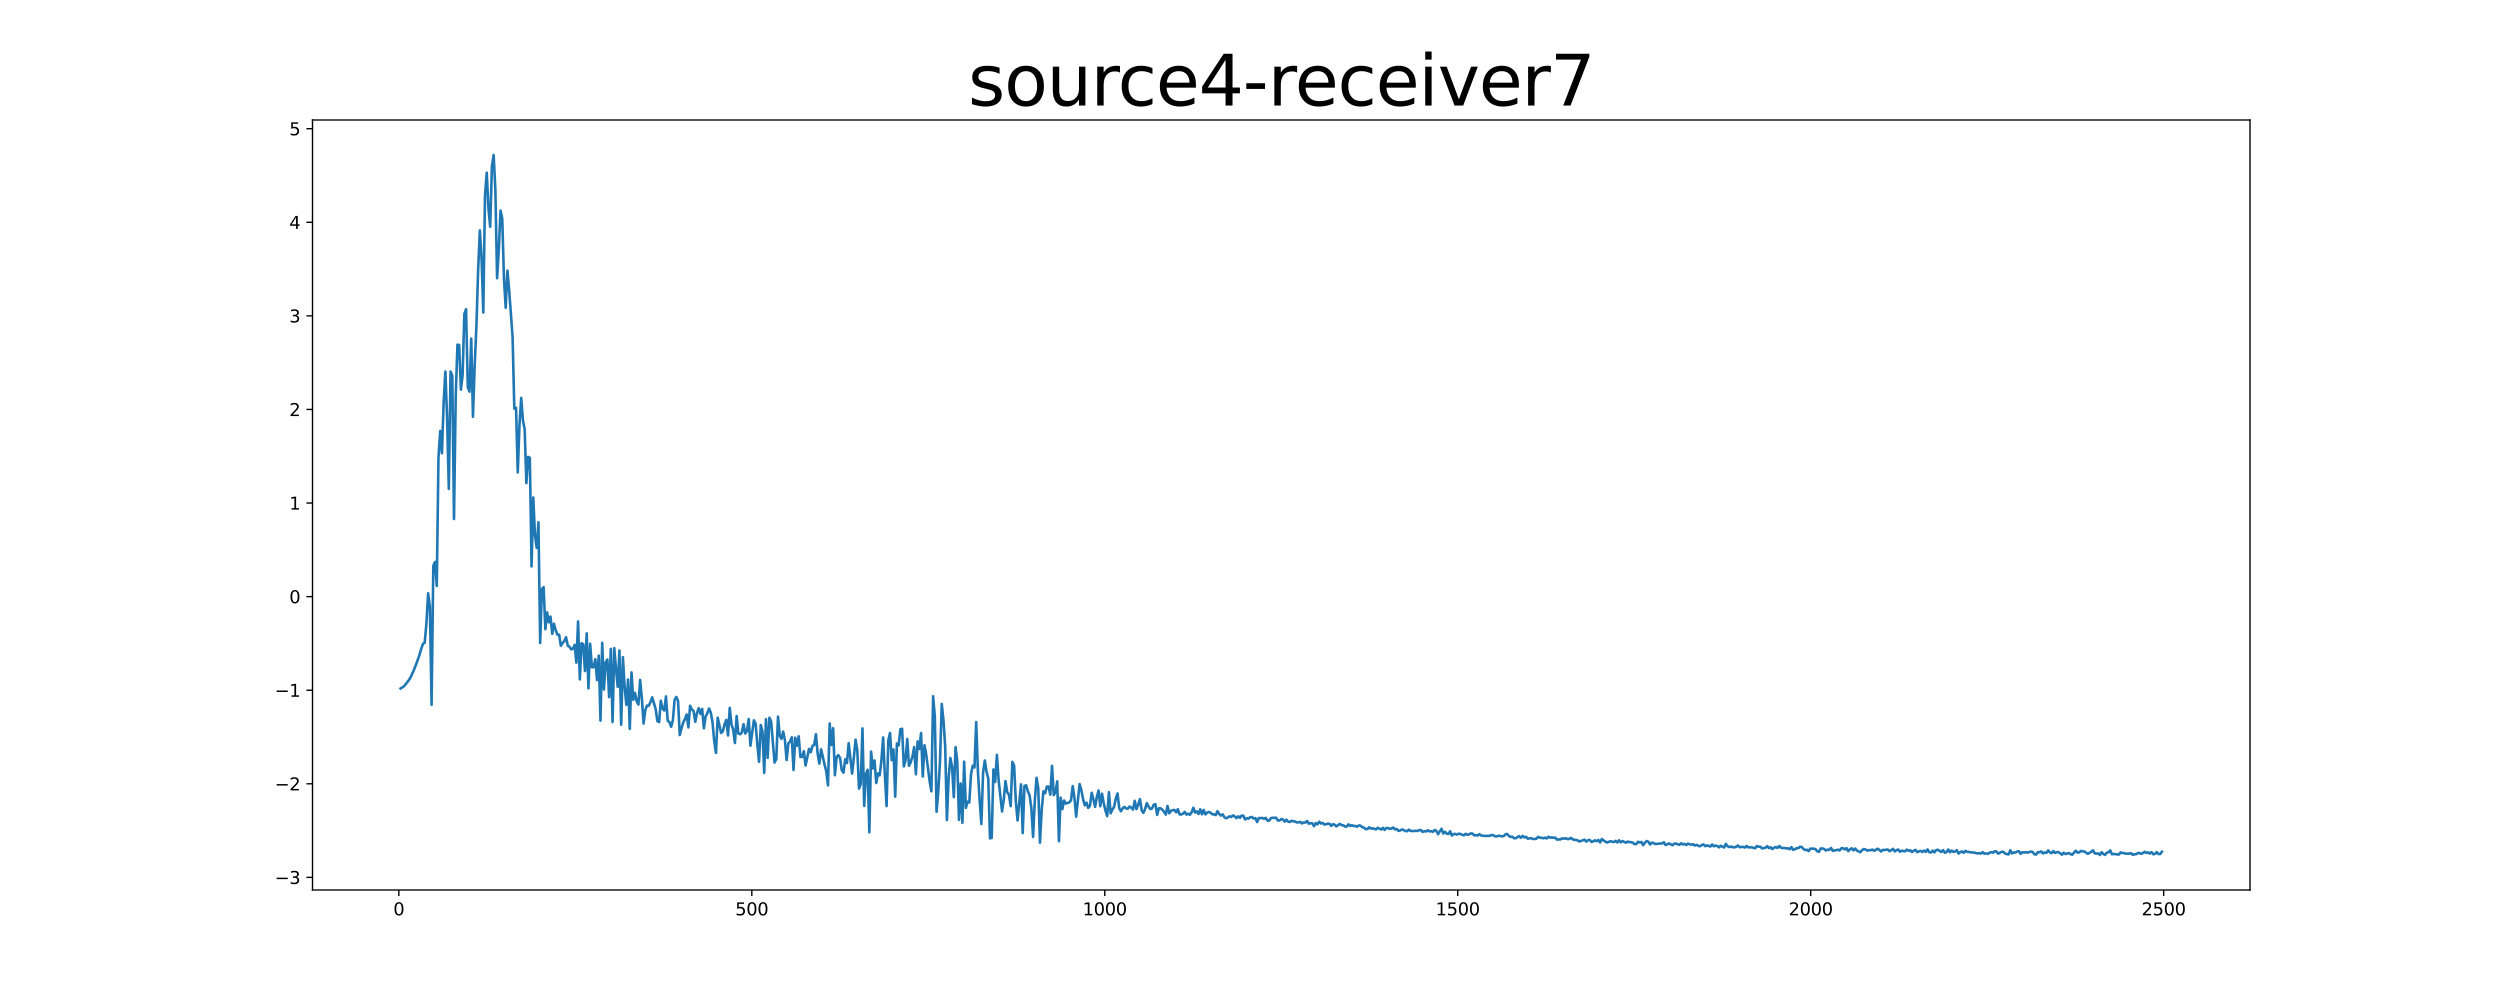 <?xml version="1.0" encoding="utf-8" standalone="no"?>
<!DOCTYPE svg PUBLIC "-//W3C//DTD SVG 1.1//EN"
  "http://www.w3.org/Graphics/SVG/1.1/DTD/svg11.dtd">
<svg xmlns:xlink="http://www.w3.org/1999/xlink" width="1440pt" height="576pt" viewBox="0 0 1440 576" xmlns="http://www.w3.org/2000/svg" version="1.1">
 <defs>
  <style type="text/css">*{stroke-linejoin: round; stroke-linecap: butt}</style>
 </defs>
 <g id="figure_1">
  <g id="patch_1">
   <path d="M 0 576 
L 1440 576 
L 1440 0 
L 0 0 
z
" style="fill: #ffffff"/>
  </g>
  <g id="axes_1">
   <g id="patch_2">
    <path d="M 180 512.64 
L 1296 512.64 
L 1296 69.12 
L 180 69.12 
z
" style="fill: #ffffff"/>
   </g>
   <g id="matplotlib.axis_1">
    <g id="xtick_1">
     <g id="line2d_1">
      <defs>
       <path id="mfa1f83a3e5" d="M 0 0 
L 0 3.5 
" style="stroke: #000000; stroke-width: 0.8"/>
      </defs>
      <g>
       <use xlink:href="#mfa1f83a3e5" x="229.735" y="512.64" style="stroke: #000000; stroke-width: 0.8"/>
      </g>
     </g>
     <g id="text_1">
      <!-- 0 -->
      <g transform="translate(226.553 527.238) scale(0.1 -0.1)">
       <defs>
        <path id="DejaVuSans-30" d="M 2034 4250 
Q 1547 4250 1301 3770 
Q 1056 3291 1056 2328 
Q 1056 1369 1301 889 
Q 1547 409 2034 409 
Q 2525 409 2770 889 
Q 3016 1369 3016 2328 
Q 3016 3291 2770 3770 
Q 2525 4250 2034 4250 
z
M 2034 4750 
Q 2819 4750 3233 4129 
Q 3647 3509 3647 2328 
Q 3647 1150 3233 529 
Q 2819 -91 2034 -91 
Q 1250 -91 836 529 
Q 422 1150 422 2328 
Q 422 3509 836 4129 
Q 1250 4750 2034 4750 
z
" transform="scale(0.016)"/>
       </defs>
       <use xlink:href="#DejaVuSans-30"/>
      </g>
     </g>
    </g>
    <g id="xtick_2">
     <g id="line2d_2">
      <g>
       <use xlink:href="#mfa1f83a3e5" x="433.041" y="512.64" style="stroke: #000000; stroke-width: 0.8"/>
      </g>
     </g>
     <g id="text_2">
      <!-- 500 -->
      <g transform="translate(423.497 527.238) scale(0.1 -0.1)">
       <defs>
        <path id="DejaVuSans-35" d="M 691 4666 
L 3169 4666 
L 3169 4134 
L 1269 4134 
L 1269 2991 
Q 1406 3038 1543 3061 
Q 1681 3084 1819 3084 
Q 2600 3084 3056 2656 
Q 3513 2228 3513 1497 
Q 3513 744 3044 326 
Q 2575 -91 1722 -91 
Q 1428 -91 1123 -41 
Q 819 9 494 109 
L 494 744 
Q 775 591 1075 516 
Q 1375 441 1709 441 
Q 2250 441 2565 725 
Q 2881 1009 2881 1497 
Q 2881 1984 2565 2268 
Q 2250 2553 1709 2553 
Q 1456 2553 1204 2497 
Q 953 2441 691 2322 
L 691 4666 
z
" transform="scale(0.016)"/>
       </defs>
       <use xlink:href="#DejaVuSans-35"/>
       <use xlink:href="#DejaVuSans-30" x="63.623"/>
       <use xlink:href="#DejaVuSans-30" x="127.246"/>
      </g>
     </g>
    </g>
    <g id="xtick_3">
     <g id="line2d_3">
      <g>
       <use xlink:href="#mfa1f83a3e5" x="636.347" y="512.64" style="stroke: #000000; stroke-width: 0.8"/>
      </g>
     </g>
     <g id="text_3">
      <!-- 1000 -->
      <g transform="translate(623.622 527.238) scale(0.1 -0.1)">
       <defs>
        <path id="DejaVuSans-31" d="M 794 531 
L 1825 531 
L 1825 4091 
L 703 3866 
L 703 4441 
L 1819 4666 
L 2450 4666 
L 2450 531 
L 3481 531 
L 3481 0 
L 794 0 
L 794 531 
z
" transform="scale(0.016)"/>
       </defs>
       <use xlink:href="#DejaVuSans-31"/>
       <use xlink:href="#DejaVuSans-30" x="63.623"/>
       <use xlink:href="#DejaVuSans-30" x="127.246"/>
       <use xlink:href="#DejaVuSans-30" x="190.869"/>
      </g>
     </g>
    </g>
    <g id="xtick_4">
     <g id="line2d_4">
      <g>
       <use xlink:href="#mfa1f83a3e5" x="839.653" y="512.64" style="stroke: #000000; stroke-width: 0.8"/>
      </g>
     </g>
     <g id="text_4">
      <!-- 1500 -->
      <g transform="translate(826.928 527.238) scale(0.1 -0.1)">
       <use xlink:href="#DejaVuSans-31"/>
       <use xlink:href="#DejaVuSans-35" x="63.623"/>
       <use xlink:href="#DejaVuSans-30" x="127.246"/>
       <use xlink:href="#DejaVuSans-30" x="190.869"/>
      </g>
     </g>
    </g>
    <g id="xtick_5">
     <g id="line2d_5">
      <g>
       <use xlink:href="#mfa1f83a3e5" x="1042.959" y="512.64" style="stroke: #000000; stroke-width: 0.8"/>
      </g>
     </g>
     <g id="text_5">
      <!-- 2000 -->
      <g transform="translate(1030.234 527.238) scale(0.1 -0.1)">
       <defs>
        <path id="DejaVuSans-32" d="M 1228 531 
L 3431 531 
L 3431 0 
L 469 0 
L 469 531 
Q 828 903 1448 1529 
Q 2069 2156 2228 2338 
Q 2531 2678 2651 2914 
Q 2772 3150 2772 3378 
Q 2772 3750 2511 3984 
Q 2250 4219 1831 4219 
Q 1534 4219 1204 4116 
Q 875 4013 500 3803 
L 500 4441 
Q 881 4594 1212 4672 
Q 1544 4750 1819 4750 
Q 2544 4750 2975 4387 
Q 3406 4025 3406 3419 
Q 3406 3131 3298 2873 
Q 3191 2616 2906 2266 
Q 2828 2175 2409 1742 
Q 1991 1309 1228 531 
z
" transform="scale(0.016)"/>
       </defs>
       <use xlink:href="#DejaVuSans-32"/>
       <use xlink:href="#DejaVuSans-30" x="63.623"/>
       <use xlink:href="#DejaVuSans-30" x="127.246"/>
       <use xlink:href="#DejaVuSans-30" x="190.869"/>
      </g>
     </g>
    </g>
    <g id="xtick_6">
     <g id="line2d_6">
      <g>
       <use xlink:href="#mfa1f83a3e5" x="1246.265" y="512.64" style="stroke: #000000; stroke-width: 0.8"/>
      </g>
     </g>
     <g id="text_6">
      <!-- 2500 -->
      <g transform="translate(1233.54 527.238) scale(0.1 -0.1)">
       <use xlink:href="#DejaVuSans-32"/>
       <use xlink:href="#DejaVuSans-35" x="63.623"/>
       <use xlink:href="#DejaVuSans-30" x="127.246"/>
       <use xlink:href="#DejaVuSans-30" x="190.869"/>
      </g>
     </g>
    </g>
   </g>
   <g id="matplotlib.axis_2">
    <g id="ytick_1">
     <g id="line2d_7">
      <defs>
       <path id="mfb99261979" d="M 0 0 
L -3.5 0 
" style="stroke: #000000; stroke-width: 0.8"/>
      </defs>
      <g>
       <use xlink:href="#mfb99261979" x="180" y="505.372" style="stroke: #000000; stroke-width: 0.8"/>
      </g>
     </g>
     <g id="text_7">
      <!-- −3 -->
      <g transform="translate(158.258 509.171) scale(0.1 -0.1)">
       <defs>
        <path id="DejaVuSans-2212" d="M 678 2272 
L 4684 2272 
L 4684 1741 
L 678 1741 
L 678 2272 
z
" transform="scale(0.016)"/>
        <path id="DejaVuSans-33" d="M 2597 2516 
Q 3050 2419 3304 2112 
Q 3559 1806 3559 1356 
Q 3559 666 3084 287 
Q 2609 -91 1734 -91 
Q 1441 -91 1130 -33 
Q 819 25 488 141 
L 488 750 
Q 750 597 1062 519 
Q 1375 441 1716 441 
Q 2309 441 2620 675 
Q 2931 909 2931 1356 
Q 2931 1769 2642 2001 
Q 2353 2234 1838 2234 
L 1294 2234 
L 1294 2753 
L 1863 2753 
Q 2328 2753 2575 2939 
Q 2822 3125 2822 3475 
Q 2822 3834 2567 4026 
Q 2313 4219 1838 4219 
Q 1578 4219 1281 4162 
Q 984 4106 628 3988 
L 628 4550 
Q 988 4650 1302 4700 
Q 1616 4750 1894 4750 
Q 2613 4750 3031 4423 
Q 3450 4097 3450 3541 
Q 3450 3153 3228 2886 
Q 3006 2619 2597 2516 
z
" transform="scale(0.016)"/>
       </defs>
       <use xlink:href="#DejaVuSans-2212"/>
       <use xlink:href="#DejaVuSans-33" x="83.789"/>
      </g>
     </g>
    </g>
    <g id="ytick_2">
     <g id="line2d_8">
      <g>
       <use xlink:href="#mfb99261979" x="180" y="451.466" style="stroke: #000000; stroke-width: 0.8"/>
      </g>
     </g>
     <g id="text_8">
      <!-- −2 -->
      <g transform="translate(158.258 455.265) scale(0.1 -0.1)">
       <use xlink:href="#DejaVuSans-2212"/>
       <use xlink:href="#DejaVuSans-32" x="83.789"/>
      </g>
     </g>
    </g>
    <g id="ytick_3">
     <g id="line2d_9">
      <g>
       <use xlink:href="#mfb99261979" x="180" y="397.561" style="stroke: #000000; stroke-width: 0.8"/>
      </g>
     </g>
     <g id="text_9">
      <!-- −1 -->
      <g transform="translate(158.258 401.36) scale(0.1 -0.1)">
       <use xlink:href="#DejaVuSans-2212"/>
       <use xlink:href="#DejaVuSans-31" x="83.789"/>
      </g>
     </g>
    </g>
    <g id="ytick_4">
     <g id="line2d_10">
      <g>
       <use xlink:href="#mfb99261979" x="180" y="343.655" style="stroke: #000000; stroke-width: 0.8"/>
      </g>
     </g>
     <g id="text_10">
      <!-- 0 -->
      <g transform="translate(166.637 347.454) scale(0.1 -0.1)">
       <use xlink:href="#DejaVuSans-30"/>
      </g>
     </g>
    </g>
    <g id="ytick_5">
     <g id="line2d_11">
      <g>
       <use xlink:href="#mfb99261979" x="180" y="289.75" style="stroke: #000000; stroke-width: 0.8"/>
      </g>
     </g>
     <g id="text_11">
      <!-- 1 -->
      <g transform="translate(166.637 293.549) scale(0.1 -0.1)">
       <use xlink:href="#DejaVuSans-31"/>
      </g>
     </g>
    </g>
    <g id="ytick_6">
     <g id="line2d_12">
      <g>
       <use xlink:href="#mfb99261979" x="180" y="235.844" style="stroke: #000000; stroke-width: 0.8"/>
      </g>
     </g>
     <g id="text_12">
      <!-- 2 -->
      <g transform="translate(166.637 239.643) scale(0.1 -0.1)">
       <use xlink:href="#DejaVuSans-32"/>
      </g>
     </g>
    </g>
    <g id="ytick_7">
     <g id="line2d_13">
      <g>
       <use xlink:href="#mfb99261979" x="180" y="181.938" style="stroke: #000000; stroke-width: 0.8"/>
      </g>
     </g>
     <g id="text_13">
      <!-- 3 -->
      <g transform="translate(166.637 185.738) scale(0.1 -0.1)">
       <use xlink:href="#DejaVuSans-33"/>
      </g>
     </g>
    </g>
    <g id="ytick_8">
     <g id="line2d_14">
      <g>
       <use xlink:href="#mfb99261979" x="180" y="128.033" style="stroke: #000000; stroke-width: 0.8"/>
      </g>
     </g>
     <g id="text_14">
      <!-- 4 -->
      <g transform="translate(166.637 131.832) scale(0.1 -0.1)">
       <defs>
        <path id="DejaVuSans-34" d="M 2419 4116 
L 825 1625 
L 2419 1625 
L 2419 4116 
z
M 2253 4666 
L 3047 4666 
L 3047 1625 
L 3713 1625 
L 3713 1100 
L 3047 1100 
L 3047 0 
L 2419 0 
L 2419 1100 
L 313 1100 
L 313 1709 
L 2253 4666 
z
" transform="scale(0.016)"/>
       </defs>
       <use xlink:href="#DejaVuSans-34"/>
      </g>
     </g>
    </g>
    <g id="ytick_9">
     <g id="line2d_15">
      <g>
       <use xlink:href="#mfb99261979" x="180" y="74.127" style="stroke: #000000; stroke-width: 0.8"/>
      </g>
     </g>
     <g id="text_15">
      <!-- 5 -->
      <g transform="translate(166.637 77.927) scale(0.1 -0.1)">
       <use xlink:href="#DejaVuSans-35"/>
      </g>
     </g>
    </g>
   </g>
   <g id="line2d_16">
    <path d="M 230.727 396.56 
L 232.713 395.294 
L 234.698 392.826 
L 235.691 391.442 
L 236.684 389.768 
L 238.669 385.29 
L 240.654 380.004 
L 241.647 377.068 
L 242.64 373.685 
L 243.632 370.859 
L 244.625 370.191 
L 245.618 359.021 
L 246.611 341.73 
L 247.603 349.348 
L 248.596 405.936 
L 249.589 325.965 
L 250.581 323.702 
L 251.574 337.453 
L 252.567 263.39 
L 253.56 248.262 
L 254.552 261.062 
L 255.545 231.608 
L 256.538 214.014 
L 257.53 240.755 
L 258.523 281.618 
L 259.516 214.009 
L 260.508 216.348 
L 261.501 298.961 
L 262.494 228.368 
L 263.487 198.485 
L 264.479 198.742 
L 265.472 224.399 
L 266.465 216.103 
L 267.457 180.847 
L 268.45 178.067 
L 269.443 222.892 
L 270.436 225.603 
L 271.428 195.05 
L 272.421 240.057 
L 273.414 210.629 
L 274.406 188.208 
L 275.399 155.756 
L 276.392 132.729 
L 277.384 148.925 
L 278.377 180.011 
L 279.37 112.405 
L 280.363 99.454 
L 281.355 120.155 
L 282.348 130.604 
L 283.341 95.663 
L 284.333 89.28 
L 285.326 109.04 
L 286.319 160.249 
L 287.312 143.745 
L 288.304 121.313 
L 289.297 125.93 
L 290.29 160.626 
L 291.282 177.268 
L 292.275 155.888 
L 293.268 166.995 
L 295.253 194.198 
L 296.246 235.375 
L 297.239 234.894 
L 298.231 272.112 
L 299.224 244.54 
L 300.217 229.226 
L 301.209 242.138 
L 302.202 247.182 
L 303.195 278.318 
L 304.188 263.17 
L 305.18 263.719 
L 306.173 326.226 
L 307.166 286.553 
L 308.158 308.574 
L 309.151 315.617 
L 310.144 300.821 
L 311.136 370.365 
L 312.129 339.283 
L 313.122 338.186 
L 314.115 362.406 
L 315.107 352.736 
L 316.1 358.462 
L 317.093 355.149 
L 318.085 365.093 
L 319.078 359.272 
L 320.071 362.929 
L 321.064 365.557 
L 322.056 365.577 
L 323.049 371.967 
L 324.042 370.453 
L 325.034 369.236 
L 326.027 367.046 
L 327.02 371.882 
L 328.012 372.492 
L 329.005 374.02 
L 329.998 373.699 
L 330.991 371.429 
L 331.983 381.676 
L 332.976 357.957 
L 333.969 391.332 
L 334.961 370.503 
L 335.954 371.078 
L 336.947 386.528 
L 337.94 364.824 
L 338.932 396.488 
L 339.925 370.82 
L 340.918 384.351 
L 341.91 384.306 
L 342.903 379.686 
L 343.896 391.711 
L 344.888 377.654 
L 345.881 415.093 
L 346.874 370.259 
L 347.867 397.147 
L 348.859 381.488 
L 349.852 379.882 
L 350.845 401.542 
L 351.837 373.757 
L 352.83 415.869 
L 353.823 373.338 
L 354.816 385.315 
L 355.808 395.632 
L 356.801 374.688 
L 357.794 417.435 
L 358.786 378.545 
L 359.779 395.457 
L 360.772 405.979 
L 361.764 391.397 
L 362.757 419.815 
L 363.75 387.296 
L 364.743 403.077 
L 365.735 399.094 
L 366.728 404.025 
L 367.721 405.816 
L 368.713 391.639 
L 369.706 402.235 
L 370.699 416.744 
L 371.692 409.039 
L 372.684 406.414 
L 373.677 406.473 
L 374.67 404.44 
L 375.662 401.655 
L 377.648 408.302 
L 378.64 415.312 
L 379.633 415.963 
L 380.626 403.651 
L 381.619 408.132 
L 382.611 409.234 
L 383.604 401.139 
L 384.597 415.204 
L 385.589 415.886 
L 386.582 418.626 
L 387.575 414.857 
L 388.568 403.103 
L 389.56 401.443 
L 390.553 403.715 
L 391.546 423.391 
L 392.538 419.531 
L 393.531 416.157 
L 394.524 414.238 
L 395.516 411.565 
L 396.509 418.971 
L 397.502 406.533 
L 398.495 408.64 
L 399.487 409.5 
L 400.48 415.759 
L 401.473 410.683 
L 402.465 407.938 
L 403.458 411.218 
L 404.451 408.323 
L 405.444 419.498 
L 406.436 412.646 
L 407.429 410.83 
L 408.422 408.111 
L 409.414 410.503 
L 410.407 415.992 
L 411.4 427.011 
L 412.392 433.692 
L 413.385 413.408 
L 415.371 422.204 
L 416.363 421.229 
L 417.356 417.164 
L 418.349 414.703 
L 419.341 423.623 
L 420.334 407.71 
L 421.327 417.269 
L 422.32 420.309 
L 423.312 427.957 
L 424.305 412.412 
L 425.298 422.585 
L 426.29 422.9 
L 427.283 421.983 
L 428.276 417.137 
L 429.268 422.521 
L 430.261 421.022 
L 431.254 414.147 
L 432.247 429.491 
L 434.232 414.907 
L 435.225 416.767 
L 436.217 428.765 
L 437.21 438.793 
L 438.203 417.582 
L 439.196 421.389 
L 440.188 445.211 
L 441.181 414.255 
L 442.174 436.578 
L 443.166 413.399 
L 444.159 415.532 
L 446.144 439.223 
L 447.137 437.106 
L 448.13 412.754 
L 449.123 423.793 
L 450.115 425.583 
L 451.108 421.381 
L 452.101 426.302 
L 453.093 437.764 
L 454.086 428.239 
L 455.079 427.124 
L 456.072 424.713 
L 457.064 443.511 
L 458.057 424.926 
L 459.05 429.554 
L 460.042 424.106 
L 461.035 436.022 
L 462.028 436.005 
L 463.02 432.693 
L 464.013 440.913 
L 465.999 431.374 
L 466.991 433.249 
L 467.984 429.617 
L 468.977 429.106 
L 469.969 422.881 
L 470.962 434.029 
L 471.955 439.848 
L 472.948 431.58 
L 474.933 440.338 
L 475.926 444.217 
L 476.918 452.393 
L 477.911 416.738 
L 478.904 429.115 
L 479.896 419.448 
L 480.889 446.501 
L 481.882 436.089 
L 482.875 434.914 
L 483.867 436.547 
L 484.86 443.656 
L 485.853 445.041 
L 486.845 437.346 
L 487.838 439.527 
L 488.831 428.079 
L 490.816 445.6 
L 491.809 436.448 
L 492.802 426.058 
L 493.794 432.152 
L 494.787 454.246 
L 495.78 451.661 
L 496.772 419.57 
L 497.765 464.201 
L 498.758 445.76 
L 499.751 443.408 
L 500.743 479.391 
L 501.736 432.897 
L 502.729 442.624 
L 503.721 438.014 
L 504.714 451.031 
L 505.707 445.497 
L 506.7 446.577 
L 507.692 438.012 
L 508.685 424.778 
L 509.678 446.495 
L 510.67 464.315 
L 511.663 426.489 
L 512.656 422.179 
L 513.648 437.858 
L 514.641 431.687 
L 515.634 458.888 
L 516.627 428.242 
L 517.619 429.367 
L 518.612 420.051 
L 519.605 419.751 
L 520.597 441.452 
L 521.59 437.981 
L 522.583 425.671 
L 523.576 441.088 
L 524.568 438.998 
L 525.561 435.866 
L 526.554 430.301 
L 527.546 445.99 
L 528.539 427.06 
L 529.532 431.417 
L 530.524 422.246 
L 531.517 447.265 
L 532.51 429.236 
L 533.503 434.642 
L 535.488 450.045 
L 536.481 455.787 
L 537.473 401.028 
L 538.466 412.752 
L 539.459 467.596 
L 540.452 455.664 
L 541.444 438.751 
L 542.437 405.492 
L 543.43 414.79 
L 544.422 429.854 
L 545.415 472.367 
L 546.408 448.026 
L 547.4 436.629 
L 548.393 441.746 
L 549.386 459.159 
L 550.379 430.368 
L 551.371 438.258 
L 552.364 472.26 
L 553.357 451.31 
L 554.349 473.909 
L 555.342 438.735 
L 556.335 465.34 
L 557.328 461.787 
L 558.32 462.196 
L 559.313 445.893 
L 560.306 441.042 
L 561.298 442.047 
L 562.291 415.879 
L 563.284 444.577 
L 564.276 461.017 
L 565.269 474.626 
L 566.262 444.877 
L 567.255 438.041 
L 568.247 444.538 
L 569.24 448.385 
L 570.233 482.908 
L 571.225 482.633 
L 572.218 443.182 
L 573.211 450.432 
L 574.204 434.789 
L 575.196 449.269 
L 577.182 467.416 
L 578.174 460.507 
L 579.167 449.911 
L 580.16 456.268 
L 581.152 457.738 
L 582.145 464.33 
L 583.138 438.828 
L 584.131 441.026 
L 585.123 461.741 
L 586.116 472.585 
L 588.101 451.783 
L 589.094 479.866 
L 590.087 452.713 
L 591.08 452.337 
L 592.072 455.87 
L 593.065 458.207 
L 594.058 465.469 
L 595.05 482.05 
L 596.043 461.234 
L 597.036 448.012 
L 598.028 453.883 
L 599.021 485.382 
L 600.014 466.397 
L 601.007 455.813 
L 601.999 456.896 
L 602.992 453.056 
L 603.985 453.126 
L 604.977 457.737 
L 605.97 441.127 
L 606.963 457.952 
L 607.956 456.361 
L 608.948 450.062 
L 609.941 484.526 
L 610.934 459.434 
L 611.926 466.045 
L 612.919 461.1 
L 613.912 462.885 
L 614.904 462.479 
L 615.897 462.24 
L 616.89 461.017 
L 617.883 452.805 
L 618.875 459.556 
L 619.868 470.389 
L 621.853 451.593 
L 622.846 455.086 
L 623.839 460.267 
L 624.832 463.805 
L 625.824 462.331 
L 626.817 465.346 
L 627.81 464.144 
L 628.802 456.635 
L 629.795 460.348 
L 630.788 464.772 
L 631.78 459.047 
L 632.773 455.335 
L 633.766 464.384 
L 634.759 457.147 
L 635.751 462.649 
L 636.744 466.862 
L 637.737 470.071 
L 638.729 456.3 
L 639.722 468.478 
L 640.715 466.357 
L 641.708 464.783 
L 642.7 459.989 
L 643.693 457.038 
L 644.686 465.519 
L 645.678 467.232 
L 646.671 465.515 
L 647.664 464.731 
L 648.656 465.762 
L 649.649 465.74 
L 650.642 464.541 
L 651.635 465.256 
L 652.627 466.29 
L 653.62 461.261 
L 654.613 466.029 
L 655.605 463.467 
L 656.598 460.285 
L 657.591 466.69 
L 658.584 468.239 
L 659.576 466.008 
L 660.569 462.632 
L 661.562 464.565 
L 662.554 466.014 
L 663.547 465.672 
L 664.54 463.547 
L 665.532 463.212 
L 666.525 469.397 
L 667.518 465.55 
L 668.511 465.61 
L 669.503 466.406 
L 670.496 467.591 
L 671.489 469.185 
L 672.481 464.215 
L 673.474 468.442 
L 674.467 467.059 
L 675.46 466.681 
L 676.452 466.5 
L 677.445 467.921 
L 678.438 466.1 
L 679.43 469.097 
L 680.423 469.16 
L 681.416 468.654 
L 682.408 467.64 
L 683.401 469.227 
L 684.394 468.638 
L 685.387 469.299 
L 686.379 467.843 
L 687.372 465.271 
L 688.365 468.063 
L 689.357 467.331 
L 690.35 468.837 
L 691.343 466.178 
L 692.336 469.06 
L 693.328 466.535 
L 694.321 469.099 
L 695.314 468.022 
L 696.306 467.707 
L 697.299 468.098 
L 698.292 469.039 
L 699.284 469.084 
L 700.277 469.478 
L 701.27 467.24 
L 702.263 468.872 
L 703.255 469.769 
L 704.248 469.054 
L 705.241 470.695 
L 706.233 471.338 
L 707.226 470.857 
L 708.219 470.2 
L 709.212 470.563 
L 710.204 469.681 
L 711.197 470.244 
L 712.19 471.228 
L 713.182 470.19 
L 714.175 471.085 
L 715.168 469.791 
L 716.16 469.836 
L 717.153 471.962 
L 718.146 471.277 
L 719.139 471.552 
L 720.131 470.697 
L 721.124 470.603 
L 722.117 471.495 
L 723.109 471.223 
L 724.102 473.51 
L 725.095 471.189 
L 726.088 471.238 
L 727.08 471.111 
L 728.073 471.603 
L 729.066 471.089 
L 730.058 472.661 
L 731.051 472.656 
L 732.044 471.229 
L 733.036 471.03 
L 734.029 471.115 
L 735.022 470.981 
L 736.015 472.621 
L 737.007 472.605 
L 738 471.779 
L 738.993 472.034 
L 739.985 473.246 
L 740.978 472.121 
L 741.971 473.296 
L 742.964 473.438 
L 743.956 472.77 
L 744.949 473.051 
L 745.942 473.185 
L 746.934 473.714 
L 747.927 473.674 
L 748.92 473.435 
L 749.912 474.284 
L 750.905 473.734 
L 751.898 473.802 
L 752.891 472.871 
L 753.883 474.465 
L 754.876 474.119 
L 755.869 474.256 
L 756.861 475.874 
L 757.854 474.127 
L 758.847 474.849 
L 759.84 473.313 
L 760.832 474.331 
L 761.825 473.993 
L 762.818 474.94 
L 763.81 474.754 
L 764.803 474.448 
L 765.796 474.501 
L 766.788 475.733 
L 767.781 474.712 
L 768.774 475.084 
L 769.767 475.987 
L 771.752 474.528 
L 772.745 475.283 
L 773.737 475.37 
L 774.73 476.092 
L 775.723 476.113 
L 776.716 474.824 
L 777.708 475.722 
L 778.701 475.313 
L 779.694 475.827 
L 780.686 475.69 
L 781.679 476.16 
L 782.672 475.445 
L 783.664 475.56 
L 784.657 476.427 
L 785.65 476.731 
L 786.643 477.585 
L 787.635 477.521 
L 788.628 476.525 
L 789.621 477.254 
L 790.613 477.118 
L 792.599 477.716 
L 793.592 476.816 
L 795.577 477.814 
L 796.57 476.856 
L 797.562 478.041 
L 798.555 476.871 
L 799.548 477.007 
L 800.54 477.433 
L 801.533 477.216 
L 802.526 476.635 
L 803.519 477.769 
L 804.511 477.461 
L 805.504 478.612 
L 806.497 478.35 
L 807.489 477.784 
L 808.482 478.043 
L 809.475 478.678 
L 810.468 478.773 
L 811.46 477.919 
L 812.453 478.594 
L 814.438 478.711 
L 815.431 478.491 
L 816.424 478.668 
L 817.416 478.194 
L 818.409 478.078 
L 819.402 479.183 
L 820.395 478.703 
L 821.387 478.963 
L 822.38 478.237 
L 823.373 478.879 
L 824.365 478.745 
L 825.358 479.148 
L 826.351 478.065 
L 827.344 478.608 
L 828.336 480.52 
L 829.329 478.787 
L 830.322 477.413 
L 831.314 480.101 
L 832.307 479.101 
L 833.3 480.203 
L 834.292 480.352 
L 835.285 478.824 
L 836.278 481.266 
L 837.271 480.422 
L 838.263 480.36 
L 839.256 480.721 
L 840.249 480.179 
L 841.241 480.379 
L 842.234 480.857 
L 843.227 481.136 
L 844.22 480.257 
L 845.212 480.833 
L 846.205 480.624 
L 847.198 480.003 
L 848.19 480.197 
L 849.183 481.186 
L 850.176 481.04 
L 851.168 481.233 
L 852.161 480.493 
L 853.154 481.281 
L 854.147 481.33 
L 855.139 481.511 
L 858.117 481.412 
L 859.11 480.933 
L 860.103 481.112 
L 861.096 481.686 
L 862.088 481.768 
L 863.081 481.443 
L 864.074 481.456 
L 865.066 481.738 
L 866.059 481.625 
L 867.052 480.659 
L 868.044 480.331 
L 869.037 481.451 
L 870.03 482.069 
L 871.023 481.907 
L 872.015 482.797 
L 873.008 482.829 
L 874.993 481.601 
L 875.986 482.559 
L 876.979 481.479 
L 877.972 482.356 
L 878.964 481.974 
L 879.957 483.071 
L 881.942 482.785 
L 882.935 483.232 
L 883.928 483.241 
L 884.92 483.119 
L 885.913 482.01 
L 886.906 482.573 
L 887.899 482.51 
L 888.891 482.908 
L 889.884 482.499 
L 890.877 482.936 
L 891.869 481.971 
L 892.862 482.53 
L 893.855 482.293 
L 894.848 482.643 
L 895.84 482.457 
L 896.833 483.64 
L 897.826 483.492 
L 898.818 483.502 
L 899.811 482.888 
L 900.804 483.067 
L 901.796 482.868 
L 902.789 483.248 
L 903.782 483.31 
L 904.775 482.607 
L 905.767 483.31 
L 906.76 483.819 
L 907.753 483.748 
L 908.745 484.076 
L 909.738 484.71 
L 912.716 483.657 
L 913.709 484.747 
L 914.702 483.925 
L 915.694 483.819 
L 916.687 484.967 
L 917.68 484.648 
L 918.672 484.013 
L 919.665 484.527 
L 920.658 483.818 
L 921.651 485.249 
L 922.643 483.242 
L 923.636 484.129 
L 925.621 485.291 
L 927.607 484.545 
L 928.6 484.853 
L 929.592 484.968 
L 930.585 484.314 
L 931.578 485.252 
L 932.57 484.012 
L 933.563 485.15 
L 934.556 484.444 
L 936.541 485.403 
L 937.534 484.73 
L 938.527 485.021 
L 939.519 485.123 
L 940.512 485.363 
L 941.505 486.23 
L 942.497 486.179 
L 943.49 484.835 
L 944.483 485.269 
L 945.476 484.978 
L 946.468 486.82 
L 947.461 485.46 
L 948.454 484.441 
L 949.446 484.812 
L 950.439 486.447 
L 951.432 485.374 
L 952.424 485.571 
L 953.417 486.163 
L 956.395 485.846 
L 957.388 485.868 
L 958.381 485.159 
L 959.373 486.681 
L 960.366 486.336 
L 961.359 485.813 
L 963.344 486.855 
L 964.337 485.943 
L 965.33 485.918 
L 967.315 486.625 
L 968.308 485.728 
L 969.3 486.389 
L 970.293 486.122 
L 971.286 486.729 
L 972.279 485.938 
L 974.264 486.582 
L 975.257 486.264 
L 976.249 487.041 
L 977.242 486.615 
L 978.235 487.195 
L 979.228 487.431 
L 980.22 486.734 
L 981.213 486.397 
L 982.206 487.383 
L 983.198 486.922 
L 985.184 487.599 
L 986.176 486.425 
L 987.169 487.468 
L 988.162 487.023 
L 989.155 487.287 
L 990.147 488.076 
L 991.14 487.158 
L 993.125 488.153 
L 994.118 486.1 
L 995.111 487.429 
L 996.104 487.944 
L 997.096 487.621 
L 998.089 488.02 
L 999.082 488.057 
L 1000.074 487.726 
L 1001.067 487.028 
L 1002.06 488.027 
L 1003.052 487.802 
L 1004.045 487.797 
L 1005.038 488.199 
L 1006.031 487.269 
L 1007.023 488.112 
L 1008.016 488.032 
L 1009.009 488.084 
L 1010.994 488.58 
L 1011.987 487.319 
L 1012.98 487.693 
L 1013.972 487.7 
L 1014.965 488.685 
L 1016.95 488.273 
L 1017.943 487.375 
L 1018.936 488.529 
L 1019.928 488.028 
L 1020.921 489.071 
L 1021.914 488.219 
L 1022.907 487.883 
L 1023.899 488.409 
L 1024.892 487.297 
L 1025.885 488.276 
L 1026.877 488.546 
L 1027.87 488.388 
L 1028.863 488.685 
L 1029.856 488.624 
L 1030.848 489.14 
L 1031.841 487.915 
L 1032.834 489.492 
L 1033.826 489.198 
L 1034.819 488.526 
L 1035.812 488.536 
L 1036.804 487.721 
L 1037.797 487.892 
L 1038.79 488.984 
L 1039.783 489.643 
L 1040.775 489.446 
L 1041.768 490.257 
L 1042.761 488.799 
L 1044.746 488.857 
L 1045.739 489.069 
L 1046.732 490.376 
L 1047.724 490.642 
L 1048.717 488.712 
L 1049.71 488.731 
L 1050.702 489.042 
L 1051.695 489.878 
L 1052.688 489.398 
L 1053.68 489.507 
L 1054.673 488.443 
L 1055.666 490.099 
L 1058.644 489.425 
L 1059.637 489.854 
L 1060.629 488.633 
L 1061.622 488.565 
L 1062.615 489.296 
L 1063.608 488.54 
L 1064.6 490.286 
L 1065.593 489.251 
L 1066.586 488.609 
L 1067.578 489.821 
L 1068.571 488.75 
L 1069.564 489.922 
L 1071.549 490.887 
L 1072.542 489.706 
L 1073.535 489.048 
L 1074.527 489.304 
L 1075.52 489.961 
L 1076.513 489.658 
L 1077.505 489.707 
L 1078.498 489.356 
L 1079.491 490.082 
L 1081.476 488.884 
L 1082.469 489.471 
L 1083.462 490.489 
L 1084.454 489.526 
L 1085.447 489.638 
L 1086.44 489.404 
L 1087.432 489.368 
L 1088.425 490.315 
L 1090.411 488.94 
L 1091.403 490.41 
L 1092.396 489.686 
L 1093.389 489.352 
L 1094.381 490.622 
L 1095.374 489.967 
L 1096.367 490.274 
L 1097.36 490.342 
L 1098.352 489.396 
L 1099.345 490.077 
L 1100.338 489.779 
L 1101.33 490.794 
L 1102.323 489.991 
L 1103.316 489.537 
L 1104.308 490.833 
L 1105.301 490.379 
L 1106.294 490.116 
L 1107.287 490.744 
L 1108.279 489.897 
L 1109.272 490.703 
L 1110.265 489.274 
L 1111.257 490.885 
L 1112.25 490.995 
L 1113.243 489.928 
L 1114.236 490.983 
L 1115.228 489.649 
L 1116.221 489.449 
L 1118.206 490.747 
L 1119.199 489.638 
L 1120.192 491.225 
L 1121.184 490.725 
L 1122.177 489.315 
L 1123.17 490.913 
L 1124.163 489.941 
L 1125.155 490.696 
L 1126.148 490.443 
L 1127.141 489.701 
L 1128.133 491.636 
L 1129.126 490.829 
L 1130.119 490.413 
L 1131.112 491.245 
L 1132.104 490.075 
L 1133.097 490.644 
L 1134.09 490.705 
L 1135.082 490.952 
L 1136.075 491.054 
L 1137.068 491.043 
L 1138.06 491.377 
L 1139.053 491.529 
L 1140.046 491.413 
L 1141.039 491.685 
L 1142.031 490.851 
L 1143.024 491.712 
L 1144.017 491.506 
L 1145.009 491.856 
L 1146.002 491.167 
L 1146.995 490.783 
L 1147.988 491.148 
L 1148.98 490.325 
L 1149.973 490.485 
L 1150.966 491.717 
L 1152.951 490.612 
L 1153.944 490.675 
L 1154.936 491.626 
L 1155.929 491.952 
L 1156.922 492.144 
L 1157.915 489.791 
L 1158.907 491.597 
L 1159.9 491.058 
L 1160.893 491.054 
L 1161.885 490.486 
L 1162.878 490.299 
L 1163.871 491.808 
L 1164.864 490.927 
L 1165.856 491.014 
L 1166.849 490.885 
L 1167.842 491.122 
L 1169.827 490.507 
L 1170.82 490.748 
L 1171.812 492.051 
L 1172.805 492.231 
L 1173.798 490.845 
L 1174.791 490.92 
L 1175.783 490.411 
L 1176.776 491.592 
L 1177.769 491.001 
L 1178.761 491.233 
L 1179.754 489.833 
L 1180.747 490.98 
L 1181.74 491.402 
L 1182.732 490.203 
L 1183.725 491.276 
L 1184.718 490.85 
L 1185.71 490.812 
L 1187.696 492.313 
L 1188.688 491.172 
L 1189.681 491.926 
L 1191.667 491.333 
L 1192.659 492.004 
L 1193.652 492.272 
L 1195.637 490.002 
L 1196.63 491.068 
L 1197.623 491.01 
L 1198.616 490.113 
L 1199.608 490.407 
L 1200.601 490.433 
L 1202.586 491.821 
L 1204.572 490.601 
L 1205.564 489.749 
L 1206.557 491.556 
L 1207.55 491.679 
L 1208.543 491.563 
L 1209.535 492.48 
L 1210.528 490.895 
L 1211.521 491.878 
L 1212.513 492.435 
L 1213.506 491.176 
L 1214.499 490.903 
L 1215.492 489.833 
L 1216.484 492.015 
L 1217.477 491.891 
L 1220.455 492.227 
L 1221.448 491.007 
L 1222.44 491.366 
L 1223.433 491.304 
L 1224.426 491.734 
L 1226.411 491.681 
L 1227.404 491.428 
L 1228.397 492.336 
L 1229.389 492.08 
L 1230.382 492.022 
L 1231.375 491.363 
L 1232.368 491.346 
L 1233.36 491.804 
L 1234.353 491.364 
L 1235.346 490.598 
L 1236.338 491.254 
L 1237.331 490.972 
L 1238.324 491.625 
L 1239.316 490.823 
L 1240.309 492.072 
L 1241.302 491.832 
L 1242.295 490.809 
L 1243.287 491.933 
L 1244.28 491.919 
L 1245.273 490.607 
L 1245.273 490.607 
" clip-path="url(#p63ed275baa)" style="fill: none; stroke: #1f77b4; stroke-width: 1.5; stroke-linecap: square"/>
   </g>
   <g id="patch_3">
    <path d="M 180 512.64 
L 180 69.12 
" style="fill: none; stroke: #000000; stroke-width: 0.8; stroke-linejoin: miter; stroke-linecap: square"/>
   </g>
   <g id="patch_4">
    <path d="M 1296 512.64 
L 1296 69.12 
" style="fill: none; stroke: #000000; stroke-width: 0.8; stroke-linejoin: miter; stroke-linecap: square"/>
   </g>
   <g id="patch_5">
    <path d="M 180 512.64 
L 1296 512.64 
" style="fill: none; stroke: #000000; stroke-width: 0.8; stroke-linejoin: miter; stroke-linecap: square"/>
   </g>
   <g id="patch_6">
    <path d="M 180 69.12 
L 1296 69.12 
" style="fill: none; stroke: #000000; stroke-width: 0.8; stroke-linejoin: miter; stroke-linecap: square"/>
   </g>
   <g id="text_16">
    <!-- source4-receiver7 -->
    <g transform="translate(557.625 60.801) scale(0.4 -0.4)">
     <defs>
      <path id="DejaVuSans-73" d="M 2834 3397 
L 2834 2853 
Q 2591 2978 2328 3040 
Q 2066 3103 1784 3103 
Q 1356 3103 1142 2972 
Q 928 2841 928 2578 
Q 928 2378 1081 2264 
Q 1234 2150 1697 2047 
L 1894 2003 
Q 2506 1872 2764 1633 
Q 3022 1394 3022 966 
Q 3022 478 2636 193 
Q 2250 -91 1575 -91 
Q 1294 -91 989 -36 
Q 684 19 347 128 
L 347 722 
Q 666 556 975 473 
Q 1284 391 1588 391 
Q 1994 391 2212 530 
Q 2431 669 2431 922 
Q 2431 1156 2273 1281 
Q 2116 1406 1581 1522 
L 1381 1569 
Q 847 1681 609 1914 
Q 372 2147 372 2553 
Q 372 3047 722 3315 
Q 1072 3584 1716 3584 
Q 2034 3584 2315 3537 
Q 2597 3491 2834 3397 
z
" transform="scale(0.016)"/>
      <path id="DejaVuSans-6f" d="M 1959 3097 
Q 1497 3097 1228 2736 
Q 959 2375 959 1747 
Q 959 1119 1226 758 
Q 1494 397 1959 397 
Q 2419 397 2687 759 
Q 2956 1122 2956 1747 
Q 2956 2369 2687 2733 
Q 2419 3097 1959 3097 
z
M 1959 3584 
Q 2709 3584 3137 3096 
Q 3566 2609 3566 1747 
Q 3566 888 3137 398 
Q 2709 -91 1959 -91 
Q 1206 -91 779 398 
Q 353 888 353 1747 
Q 353 2609 779 3096 
Q 1206 3584 1959 3584 
z
" transform="scale(0.016)"/>
      <path id="DejaVuSans-75" d="M 544 1381 
L 544 3500 
L 1119 3500 
L 1119 1403 
Q 1119 906 1312 657 
Q 1506 409 1894 409 
Q 2359 409 2629 706 
Q 2900 1003 2900 1516 
L 2900 3500 
L 3475 3500 
L 3475 0 
L 2900 0 
L 2900 538 
Q 2691 219 2414 64 
Q 2138 -91 1772 -91 
Q 1169 -91 856 284 
Q 544 659 544 1381 
z
M 1991 3584 
L 1991 3584 
z
" transform="scale(0.016)"/>
      <path id="DejaVuSans-72" d="M 2631 2963 
Q 2534 3019 2420 3045 
Q 2306 3072 2169 3072 
Q 1681 3072 1420 2755 
Q 1159 2438 1159 1844 
L 1159 0 
L 581 0 
L 581 3500 
L 1159 3500 
L 1159 2956 
Q 1341 3275 1631 3429 
Q 1922 3584 2338 3584 
Q 2397 3584 2469 3576 
Q 2541 3569 2628 3553 
L 2631 2963 
z
" transform="scale(0.016)"/>
      <path id="DejaVuSans-63" d="M 3122 3366 
L 3122 2828 
Q 2878 2963 2633 3030 
Q 2388 3097 2138 3097 
Q 1578 3097 1268 2742 
Q 959 2388 959 1747 
Q 959 1106 1268 751 
Q 1578 397 2138 397 
Q 2388 397 2633 464 
Q 2878 531 3122 666 
L 3122 134 
Q 2881 22 2623 -34 
Q 2366 -91 2075 -91 
Q 1284 -91 818 406 
Q 353 903 353 1747 
Q 353 2603 823 3093 
Q 1294 3584 2113 3584 
Q 2378 3584 2631 3529 
Q 2884 3475 3122 3366 
z
" transform="scale(0.016)"/>
      <path id="DejaVuSans-65" d="M 3597 1894 
L 3597 1613 
L 953 1613 
Q 991 1019 1311 708 
Q 1631 397 2203 397 
Q 2534 397 2845 478 
Q 3156 559 3463 722 
L 3463 178 
Q 3153 47 2828 -22 
Q 2503 -91 2169 -91 
Q 1331 -91 842 396 
Q 353 884 353 1716 
Q 353 2575 817 3079 
Q 1281 3584 2069 3584 
Q 2775 3584 3186 3129 
Q 3597 2675 3597 1894 
z
M 3022 2063 
Q 3016 2534 2758 2815 
Q 2500 3097 2075 3097 
Q 1594 3097 1305 2825 
Q 1016 2553 972 2059 
L 3022 2063 
z
" transform="scale(0.016)"/>
      <path id="DejaVuSans-2d" d="M 313 2009 
L 1997 2009 
L 1997 1497 
L 313 1497 
L 313 2009 
z
" transform="scale(0.016)"/>
      <path id="DejaVuSans-69" d="M 603 3500 
L 1178 3500 
L 1178 0 
L 603 0 
L 603 3500 
z
M 603 4863 
L 1178 4863 
L 1178 4134 
L 603 4134 
L 603 4863 
z
" transform="scale(0.016)"/>
      <path id="DejaVuSans-76" d="M 191 3500 
L 800 3500 
L 1894 563 
L 2988 3500 
L 3597 3500 
L 2284 0 
L 1503 0 
L 191 3500 
z
" transform="scale(0.016)"/>
      <path id="DejaVuSans-37" d="M 525 4666 
L 3525 4666 
L 3525 4397 
L 1831 0 
L 1172 0 
L 2766 4134 
L 525 4134 
L 525 4666 
z
" transform="scale(0.016)"/>
     </defs>
     <use xlink:href="#DejaVuSans-73"/>
     <use xlink:href="#DejaVuSans-6f" x="52.1"/>
     <use xlink:href="#DejaVuSans-75" x="113.281"/>
     <use xlink:href="#DejaVuSans-72" x="176.66"/>
     <use xlink:href="#DejaVuSans-63" x="215.523"/>
     <use xlink:href="#DejaVuSans-65" x="270.504"/>
     <use xlink:href="#DejaVuSans-34" x="332.027"/>
     <use xlink:href="#DejaVuSans-2d" x="395.65"/>
     <use xlink:href="#DejaVuSans-72" x="431.734"/>
     <use xlink:href="#DejaVuSans-65" x="470.598"/>
     <use xlink:href="#DejaVuSans-63" x="532.121"/>
     <use xlink:href="#DejaVuSans-65" x="587.102"/>
     <use xlink:href="#DejaVuSans-69" x="648.625"/>
     <use xlink:href="#DejaVuSans-76" x="676.408"/>
     <use xlink:href="#DejaVuSans-65" x="735.588"/>
     <use xlink:href="#DejaVuSans-72" x="797.111"/>
     <use xlink:href="#DejaVuSans-37" x="838.225"/>
    </g>
   </g>
  </g>
 </g>
 <defs>
  <clipPath id="p63ed275baa">
   <rect x="180" y="69.12" width="1116" height="443.52"/>
  </clipPath>
 </defs>
</svg>
